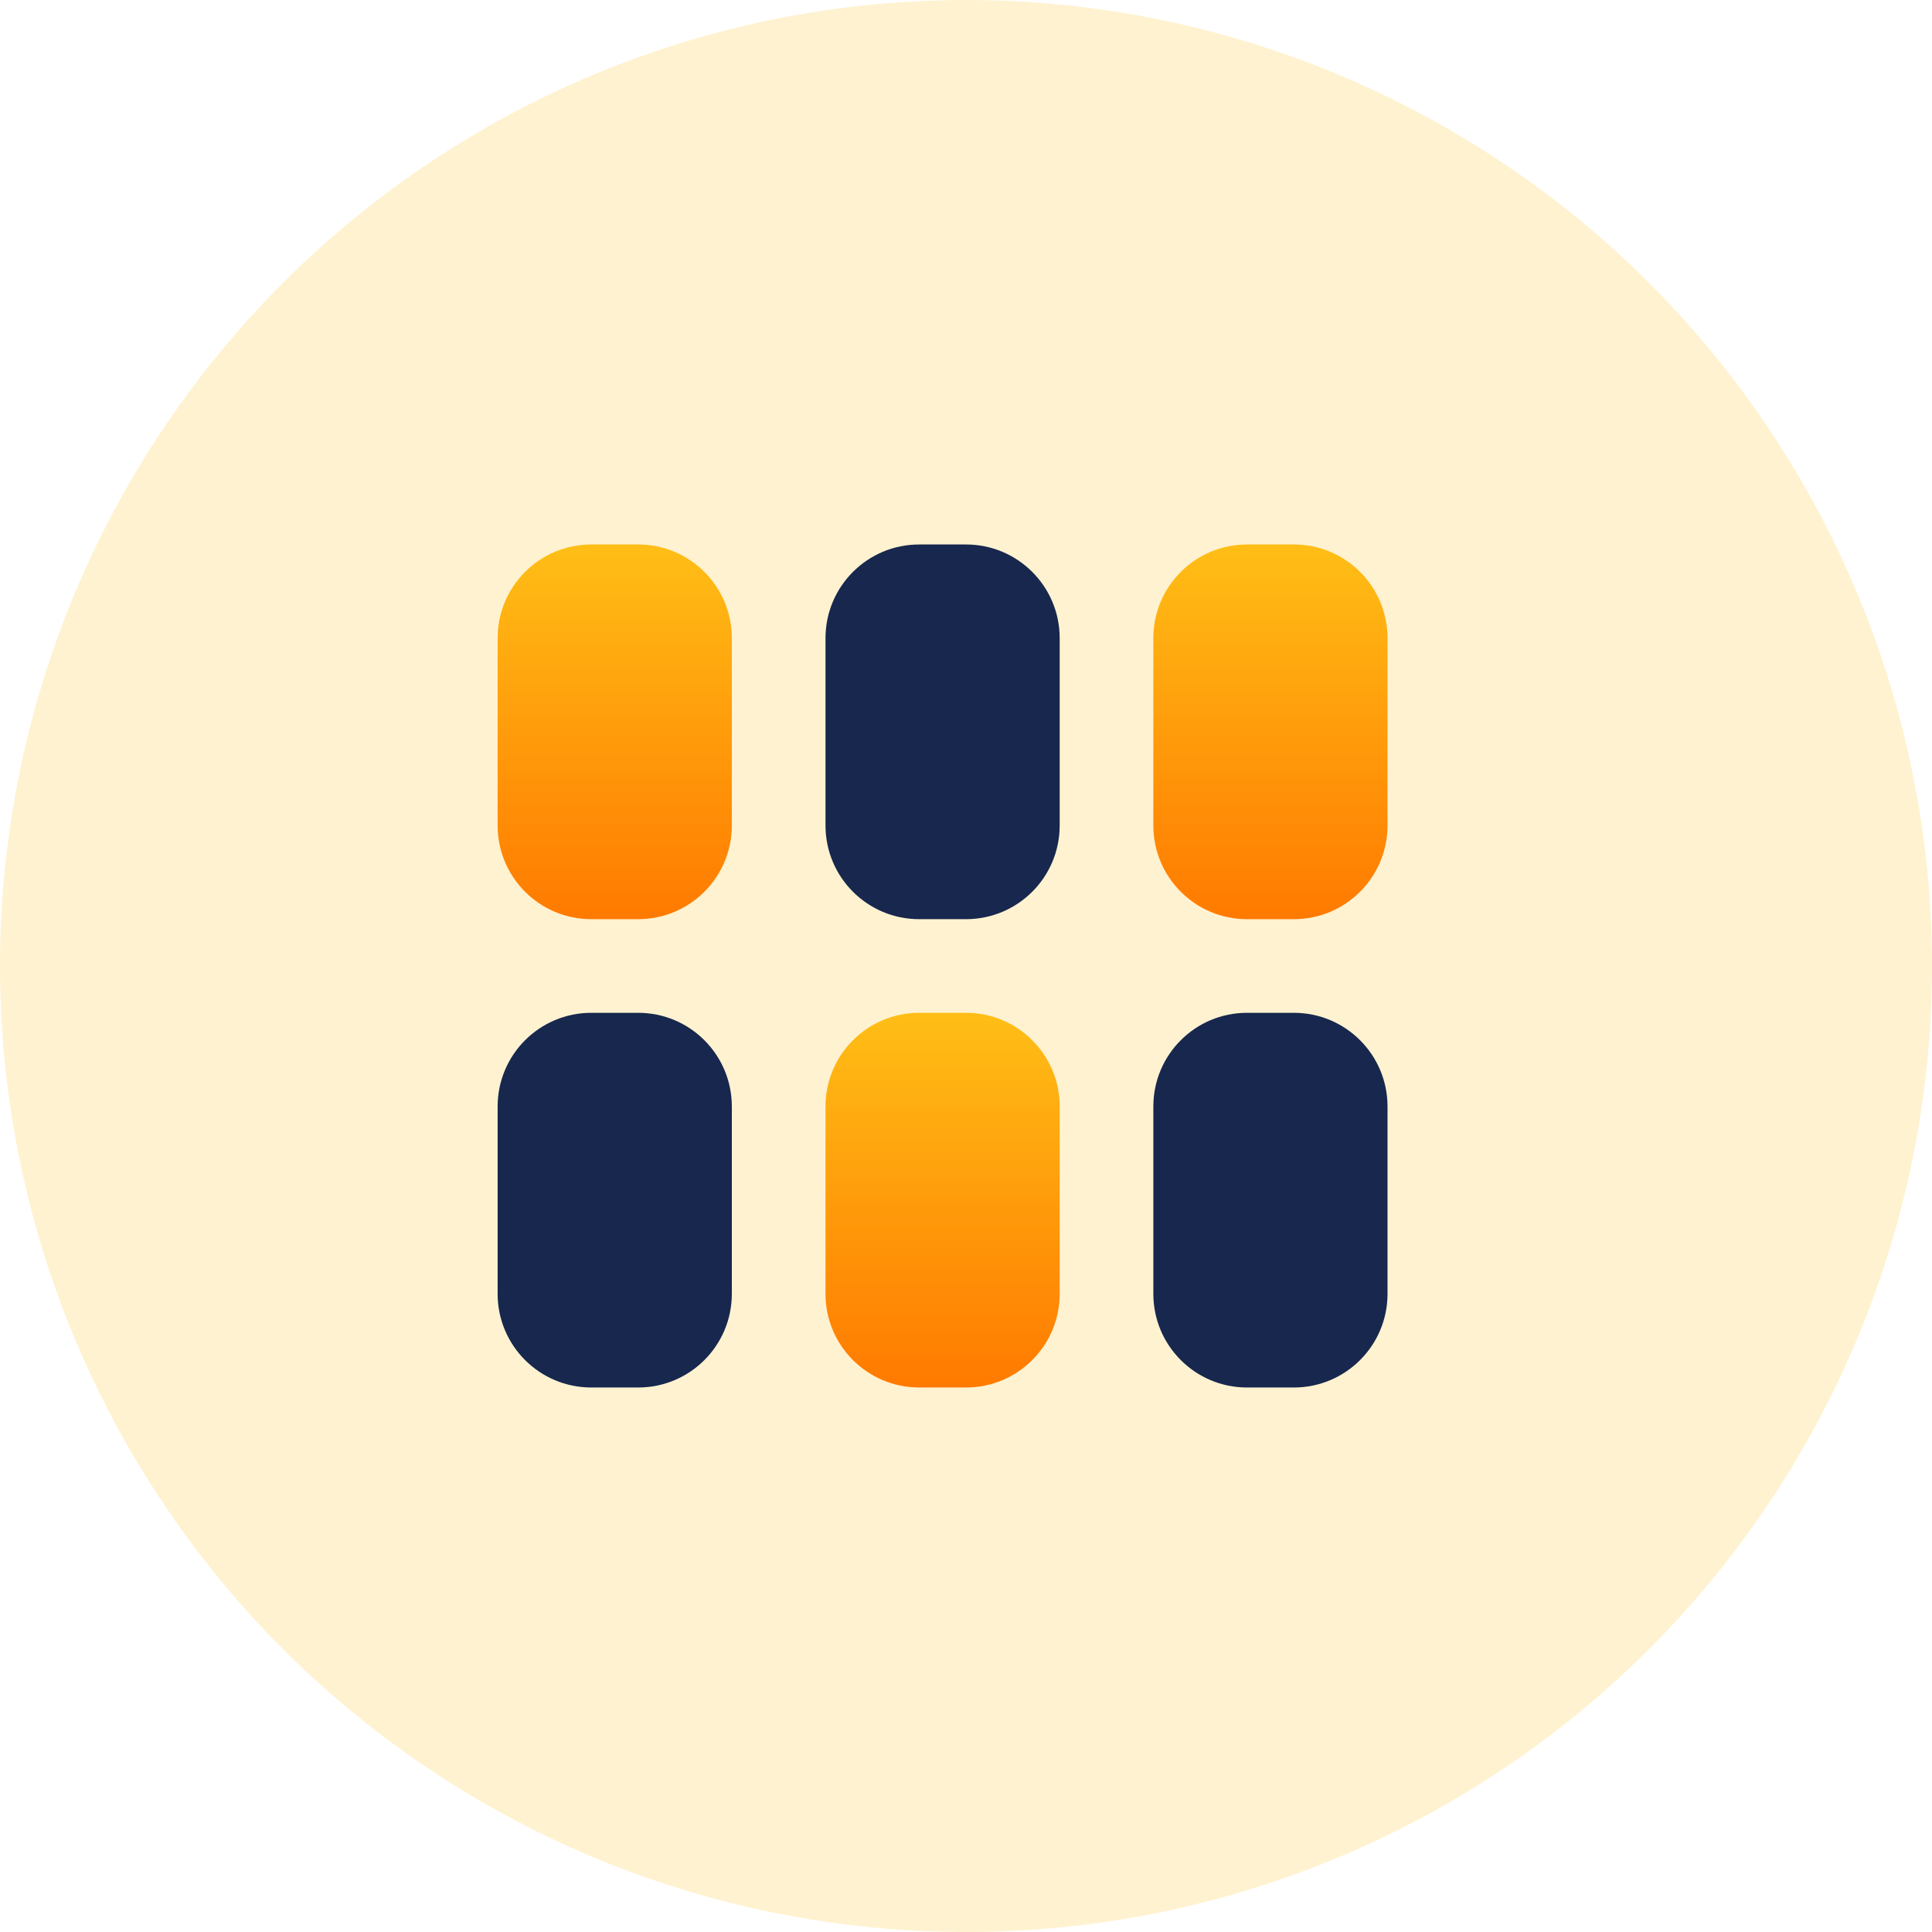 <svg width="96" height="96" viewBox="0 0 96 96" fill="none" xmlns="http://www.w3.org/2000/svg">
<circle cx="48" cy="48" r="48" fill="#FFBE16" fill-opacity="0.2"/>
<path d="M64.29 45.673H61.963C59.392 45.673 57.309 43.59 57.309 41.018V31.709C57.309 29.138 59.392 27.055 61.963 27.055H64.29C66.862 27.055 68.945 29.138 68.945 31.709V41.018C68.945 43.59 66.862 45.673 64.29 45.673Z" fill="url(#paint0_linear)"/>
<path d="M29.382 45.673H31.709C34.281 45.673 36.364 43.59 36.364 41.018V31.709C36.364 29.138 34.281 27.055 31.709 27.055H29.382C26.81 27.055 24.727 29.138 24.727 31.709V41.018C24.727 43.59 26.81 45.673 29.382 45.673Z" fill="url(#paint1_linear)"/>
<path d="M64.29 50.326H61.963C59.392 50.326 57.309 52.409 57.309 54.981V64.29C57.309 66.861 59.392 68.944 61.963 68.944H64.29C66.862 68.944 68.945 66.861 68.945 64.29V54.981C68.945 52.409 66.862 50.326 64.29 50.326Z" fill="#17274E"/>
<path d="M29.382 50.326H31.709C34.281 50.326 36.364 52.409 36.364 54.981V64.29C36.364 66.861 34.281 68.944 31.709 68.944H29.382C26.81 68.944 24.727 66.861 24.727 64.29V54.981C24.727 52.409 26.81 50.326 29.382 50.326Z" fill="#17274E"/>
<path d="M48 45.673H45.673C43.102 45.673 41.019 43.59 41.019 41.018V31.709C41.019 29.138 43.102 27.055 45.673 27.055H48C50.572 27.055 52.655 29.138 52.655 31.709V41.018C52.655 43.59 50.572 45.673 48 45.673Z" fill="#17274E"/>
<path d="M48 68.944H45.673C43.102 68.944 41.019 66.861 41.019 64.29V54.981C41.019 52.409 43.102 50.326 45.673 50.326H48C50.572 50.326 52.655 52.409 52.655 54.981V64.29C52.655 66.861 50.572 68.944 48 68.944Z" fill="url(#paint2_linear)"/>
<defs>
<linearGradient id="paint0_linear" x1="63.127" y1="27.055" x2="63.127" y2="45.673" gradientUnits="userSpaceOnUse">
<stop stop-color="#FFBE16"/>
<stop offset="1" stop-color="#FF7A00"/>
</linearGradient>
<linearGradient id="paint1_linear" x1="30.546" y1="27.055" x2="30.546" y2="45.673" gradientUnits="userSpaceOnUse">
<stop stop-color="#FFBE16"/>
<stop offset="1" stop-color="#FF7A00"/>
</linearGradient>
<linearGradient id="paint2_linear" x1="46.837" y1="50.326" x2="46.837" y2="68.944" gradientUnits="userSpaceOnUse">
<stop stop-color="#FFBE16"/>
<stop offset="1" stop-color="#FF7A00"/>
</linearGradient>
</defs>
</svg>
